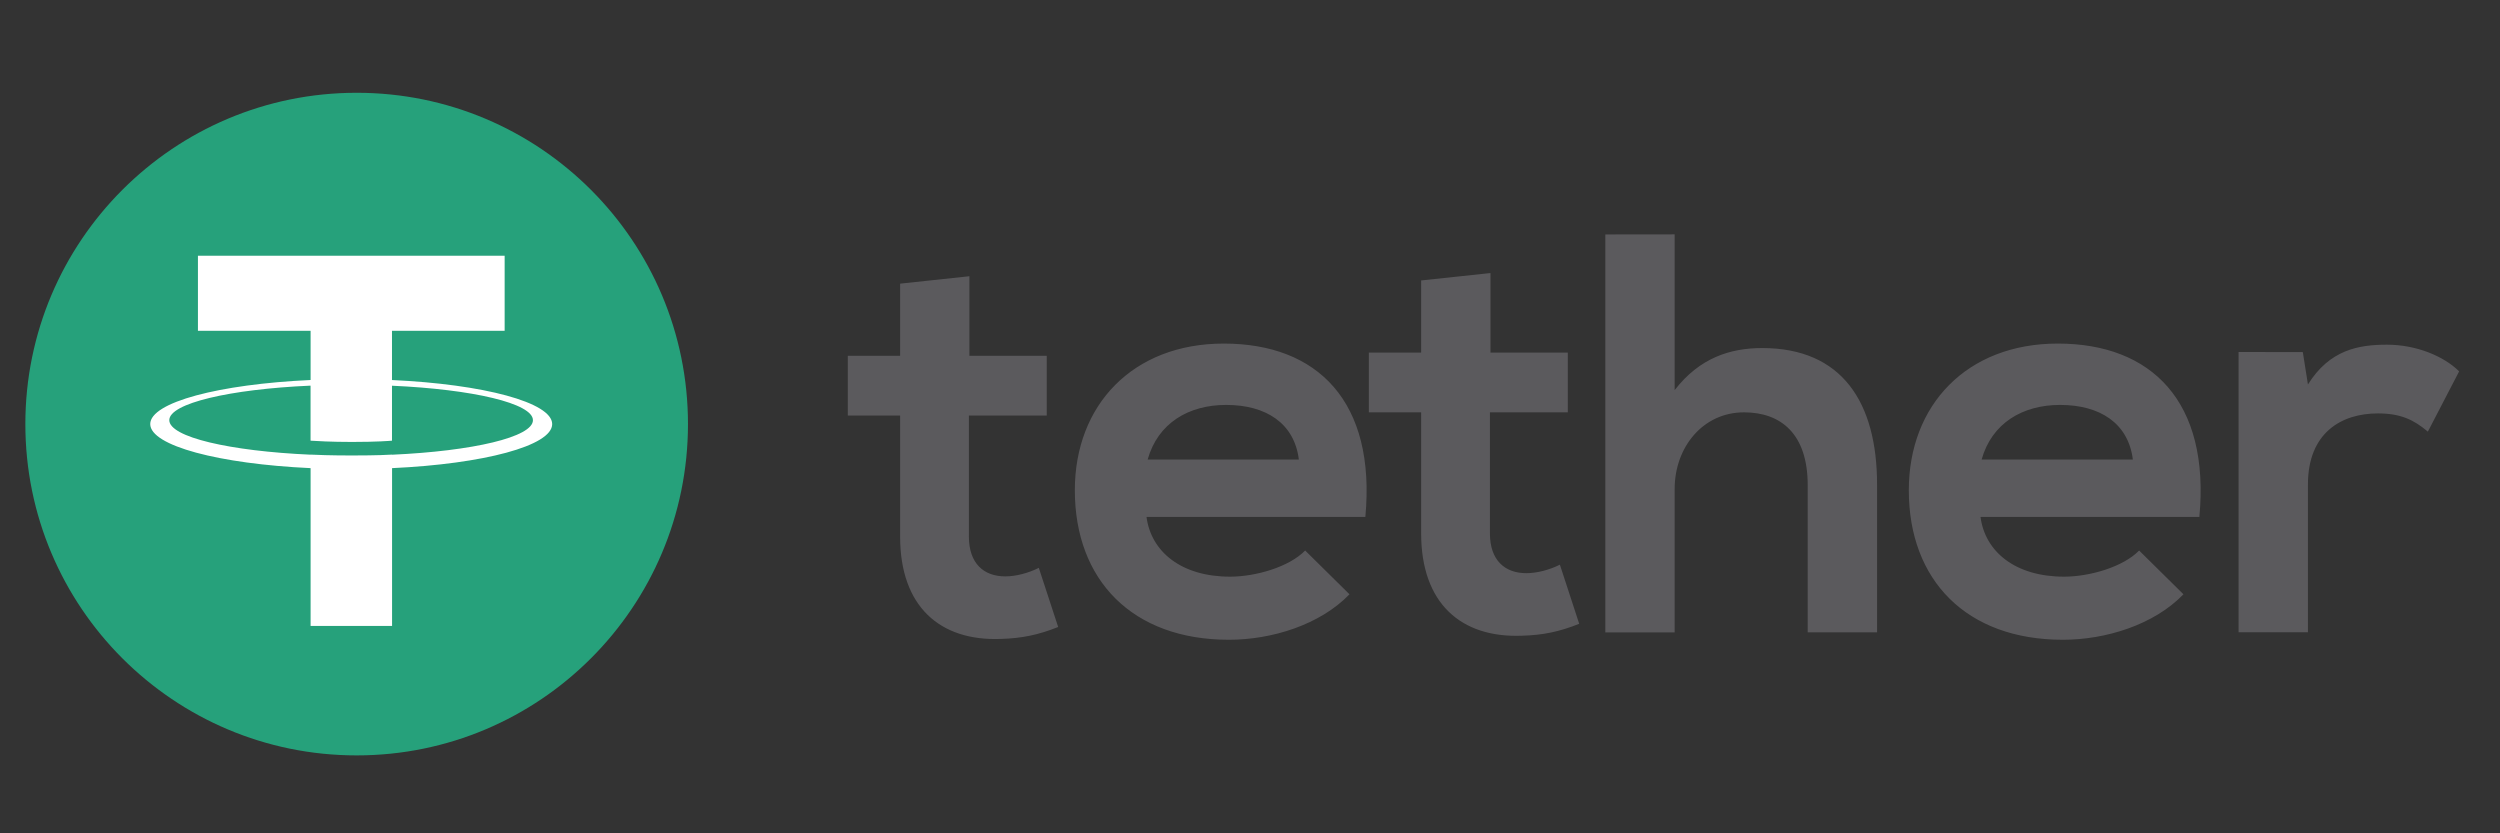 <svg width="63" height="21" viewBox="0 0 63 21" fill="none" xmlns="http://www.w3.org/2000/svg">
<rect x="0" y="0" width="63" height="21" fill="#333333" stroke="none"/>
<g clip-path="url(#clip0_4802_7847)">
<path d="M8.988 19.036C13.599 19.036 17.337 15.298 17.337 10.687C17.337 6.076 13.599 2.338 8.988 2.338C4.377 2.338 0.639 6.076 0.639 10.687C0.639 15.298 4.377 19.036 8.988 19.036Z" fill="#26A17B"/>
<path d="M9.878 11.458V11.456C9.821 11.46 9.523 11.478 8.859 11.478C8.329 11.478 7.957 11.463 7.826 11.456V11.458C5.787 11.368 4.266 11.014 4.266 10.588C4.266 10.164 5.788 9.808 7.826 9.718V11.105C7.959 11.114 8.341 11.137 8.869 11.137C9.502 11.137 9.819 11.11 9.878 11.105V9.72C11.913 9.811 13.43 10.165 13.43 10.589C13.43 11.014 11.912 11.368 9.878 11.459M9.878 9.576V8.336H12.717V6.444H4.988V8.336H7.827V9.576C5.52 9.682 3.786 10.138 3.786 10.686C3.786 11.234 5.521 11.69 7.827 11.797V15.773H9.88V11.797C12.183 11.691 13.915 11.235 13.915 10.687C13.915 10.141 12.183 9.683 9.88 9.577" fill="white"/>
<path d="M24.429 6.961V8.967H26.378V10.471H24.416V13.522C24.416 14.196 24.788 14.525 25.333 14.525C25.605 14.525 25.921 14.439 26.178 14.31L26.666 15.8C26.165 16 25.749 16.086 25.219 16.101C23.686 16.159 22.683 15.285 22.683 13.522V10.471H21.365V8.967H22.683V7.148L24.429 6.961ZM58.031 8.873L58.16 9.689C58.705 8.815 59.435 8.686 60.152 8.686C60.882 8.686 61.584 8.972 61.97 9.359L61.182 10.877C60.824 10.576 60.495 10.418 59.922 10.418C59.005 10.418 58.16 10.905 58.16 12.208V15.933H56.412V8.87L58.031 8.873ZM53.748 11.58C53.633 10.663 52.917 10.204 51.914 10.204C50.969 10.204 50.194 10.663 49.937 11.58H53.748ZM49.909 13.027C50.023 13.901 50.782 14.532 52.015 14.532C52.659 14.532 53.505 14.287 53.906 13.873L55.023 14.976C54.278 15.749 53.06 16.122 51.985 16.122C49.55 16.122 48.102 14.618 48.102 12.355C48.102 10.206 49.564 8.658 51.856 8.658C54.22 8.658 55.697 10.12 55.424 13.027H49.909ZM42.201 5.906V9.831C42.832 9.015 43.605 8.771 44.408 8.771C46.413 8.771 47.302 10.132 47.302 12.21V15.934H45.554V12.224C45.554 10.934 44.88 10.391 43.949 10.391C42.917 10.391 42.201 11.265 42.201 12.325V15.936H40.454V5.908L42.201 5.906ZM37.56 6.881V8.886H39.509V10.391H37.546V13.442C37.546 14.116 37.919 14.444 38.463 14.444C38.736 14.444 39.051 14.359 39.309 14.23L39.796 15.72C39.295 15.92 38.879 16.006 38.349 16.02C36.816 16.078 35.813 15.203 35.813 13.442V10.391H34.495V8.886H35.813V7.067L37.56 6.881ZM32.731 11.58C32.617 10.663 31.901 10.204 30.898 10.204C29.953 10.204 29.178 10.663 28.921 11.58H32.731ZM28.892 13.027C29.007 13.901 29.766 14.532 30.998 14.532C31.643 14.532 32.489 14.287 32.89 13.873L34.007 14.976C33.262 15.749 32.044 16.122 30.969 16.122C28.533 16.122 27.086 14.618 27.086 12.355C27.086 10.206 28.547 8.658 30.839 8.658C33.203 8.658 34.678 10.12 34.407 13.027H28.892Z" fill="#5B5A5D"/>
</g>
<defs>
<clipPath id="clip0_4802_7847">
<rect width="62.685" height="20" fill="white" transform="translate(0.04 0.5)"/>
</clipPath>
</defs>
</svg>
